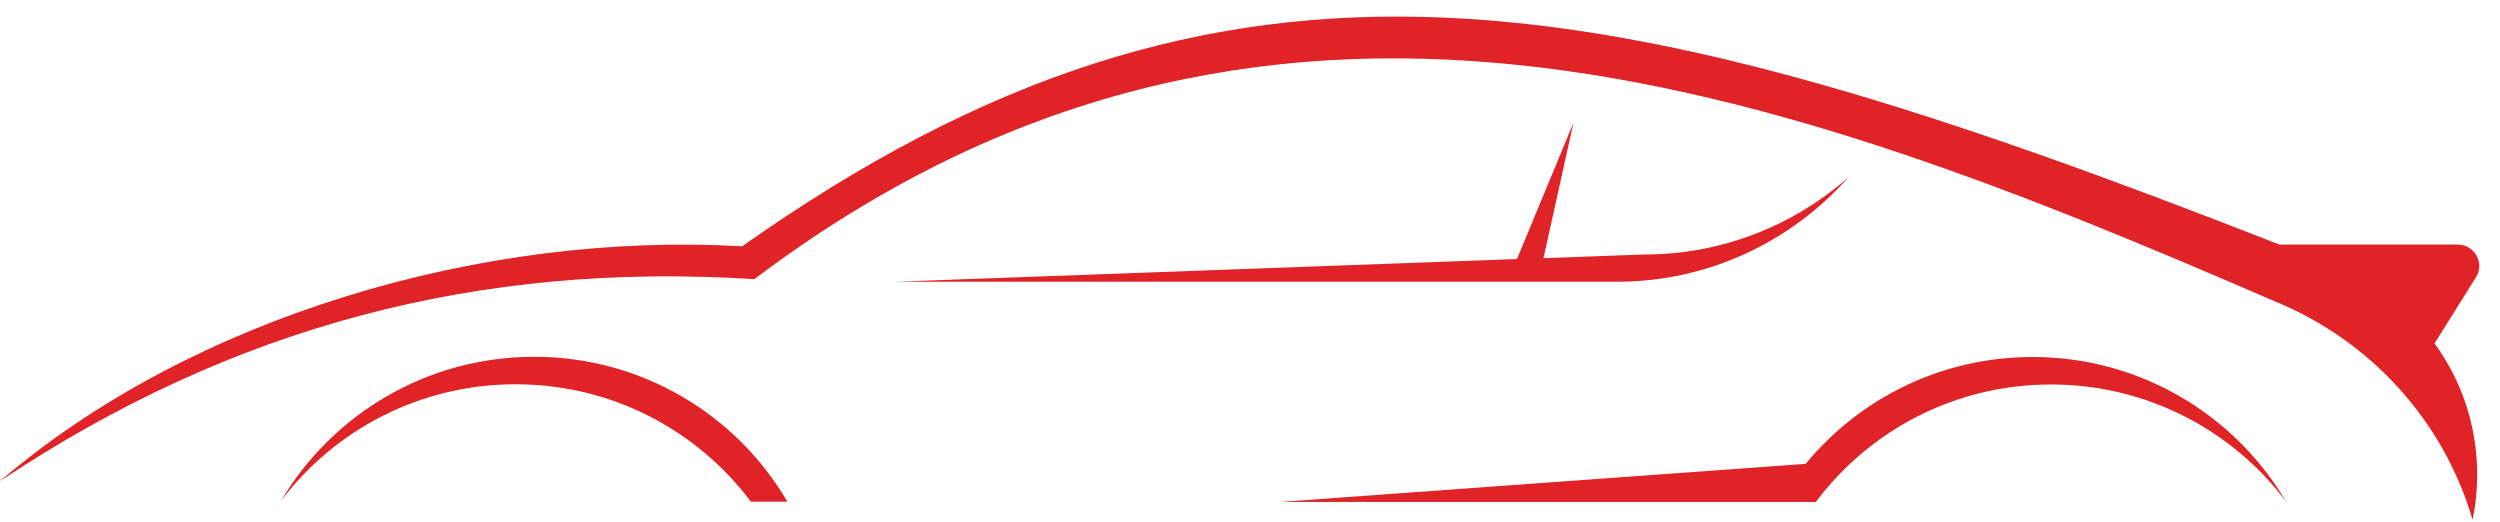 <svg width="115" height="24" viewBox="0 0 115 24" fill="none" xmlns="http://www.w3.org/2000/svg">
<path id="Symbol_1_" fill-rule="evenodd" clip-rule="evenodd" d="M24.57 16.413C19.61 16.413 15.27 19.079 12.92 23.048C15.38 19.785 19.31 17.676 23.72 17.676C28.15 17.676 32.08 19.795 34.54 23.078H36.22C33.89 19.089 29.55 16.413 24.57 16.413ZM59.04 23.078L83.06 21.337C85.54 18.333 89.29 16.422 93.5 16.422C98.46 16.422 102.8 19.089 105.15 23.058C102.69 19.795 98.76 17.686 94.35 17.686C89.92 17.686 85.99 19.805 83.53 23.088H59.04V23.078ZM111.99 15.796C113.22 17.487 113.95 19.566 113.95 21.825C113.95 22.541 113.88 23.237 113.74 23.914C112.39 19.308 109 15.627 104.58 13.836C81.81 3.967 58.18 -4.867 34.7 12.841C22.03 12.035 10.7 15 0 22.133C8.83 14.562 22.21 10.642 34.14 11.329C56.59 -4.519 73.95 -0.858 104.85 11.249H113.05C113.42 11.249 113.74 11.438 113.92 11.757C114.1 12.085 114.09 12.453 113.89 12.761L111.99 15.796ZM41.19 12.96H74.38C78.61 12.96 82.41 11.1 85.02 8.165C82.51 10.364 79.23 11.707 75.64 11.707L71 11.876L72.38 5.648L69.78 11.916L41.19 12.96Z" fill="#DF2326"/>
</svg>
